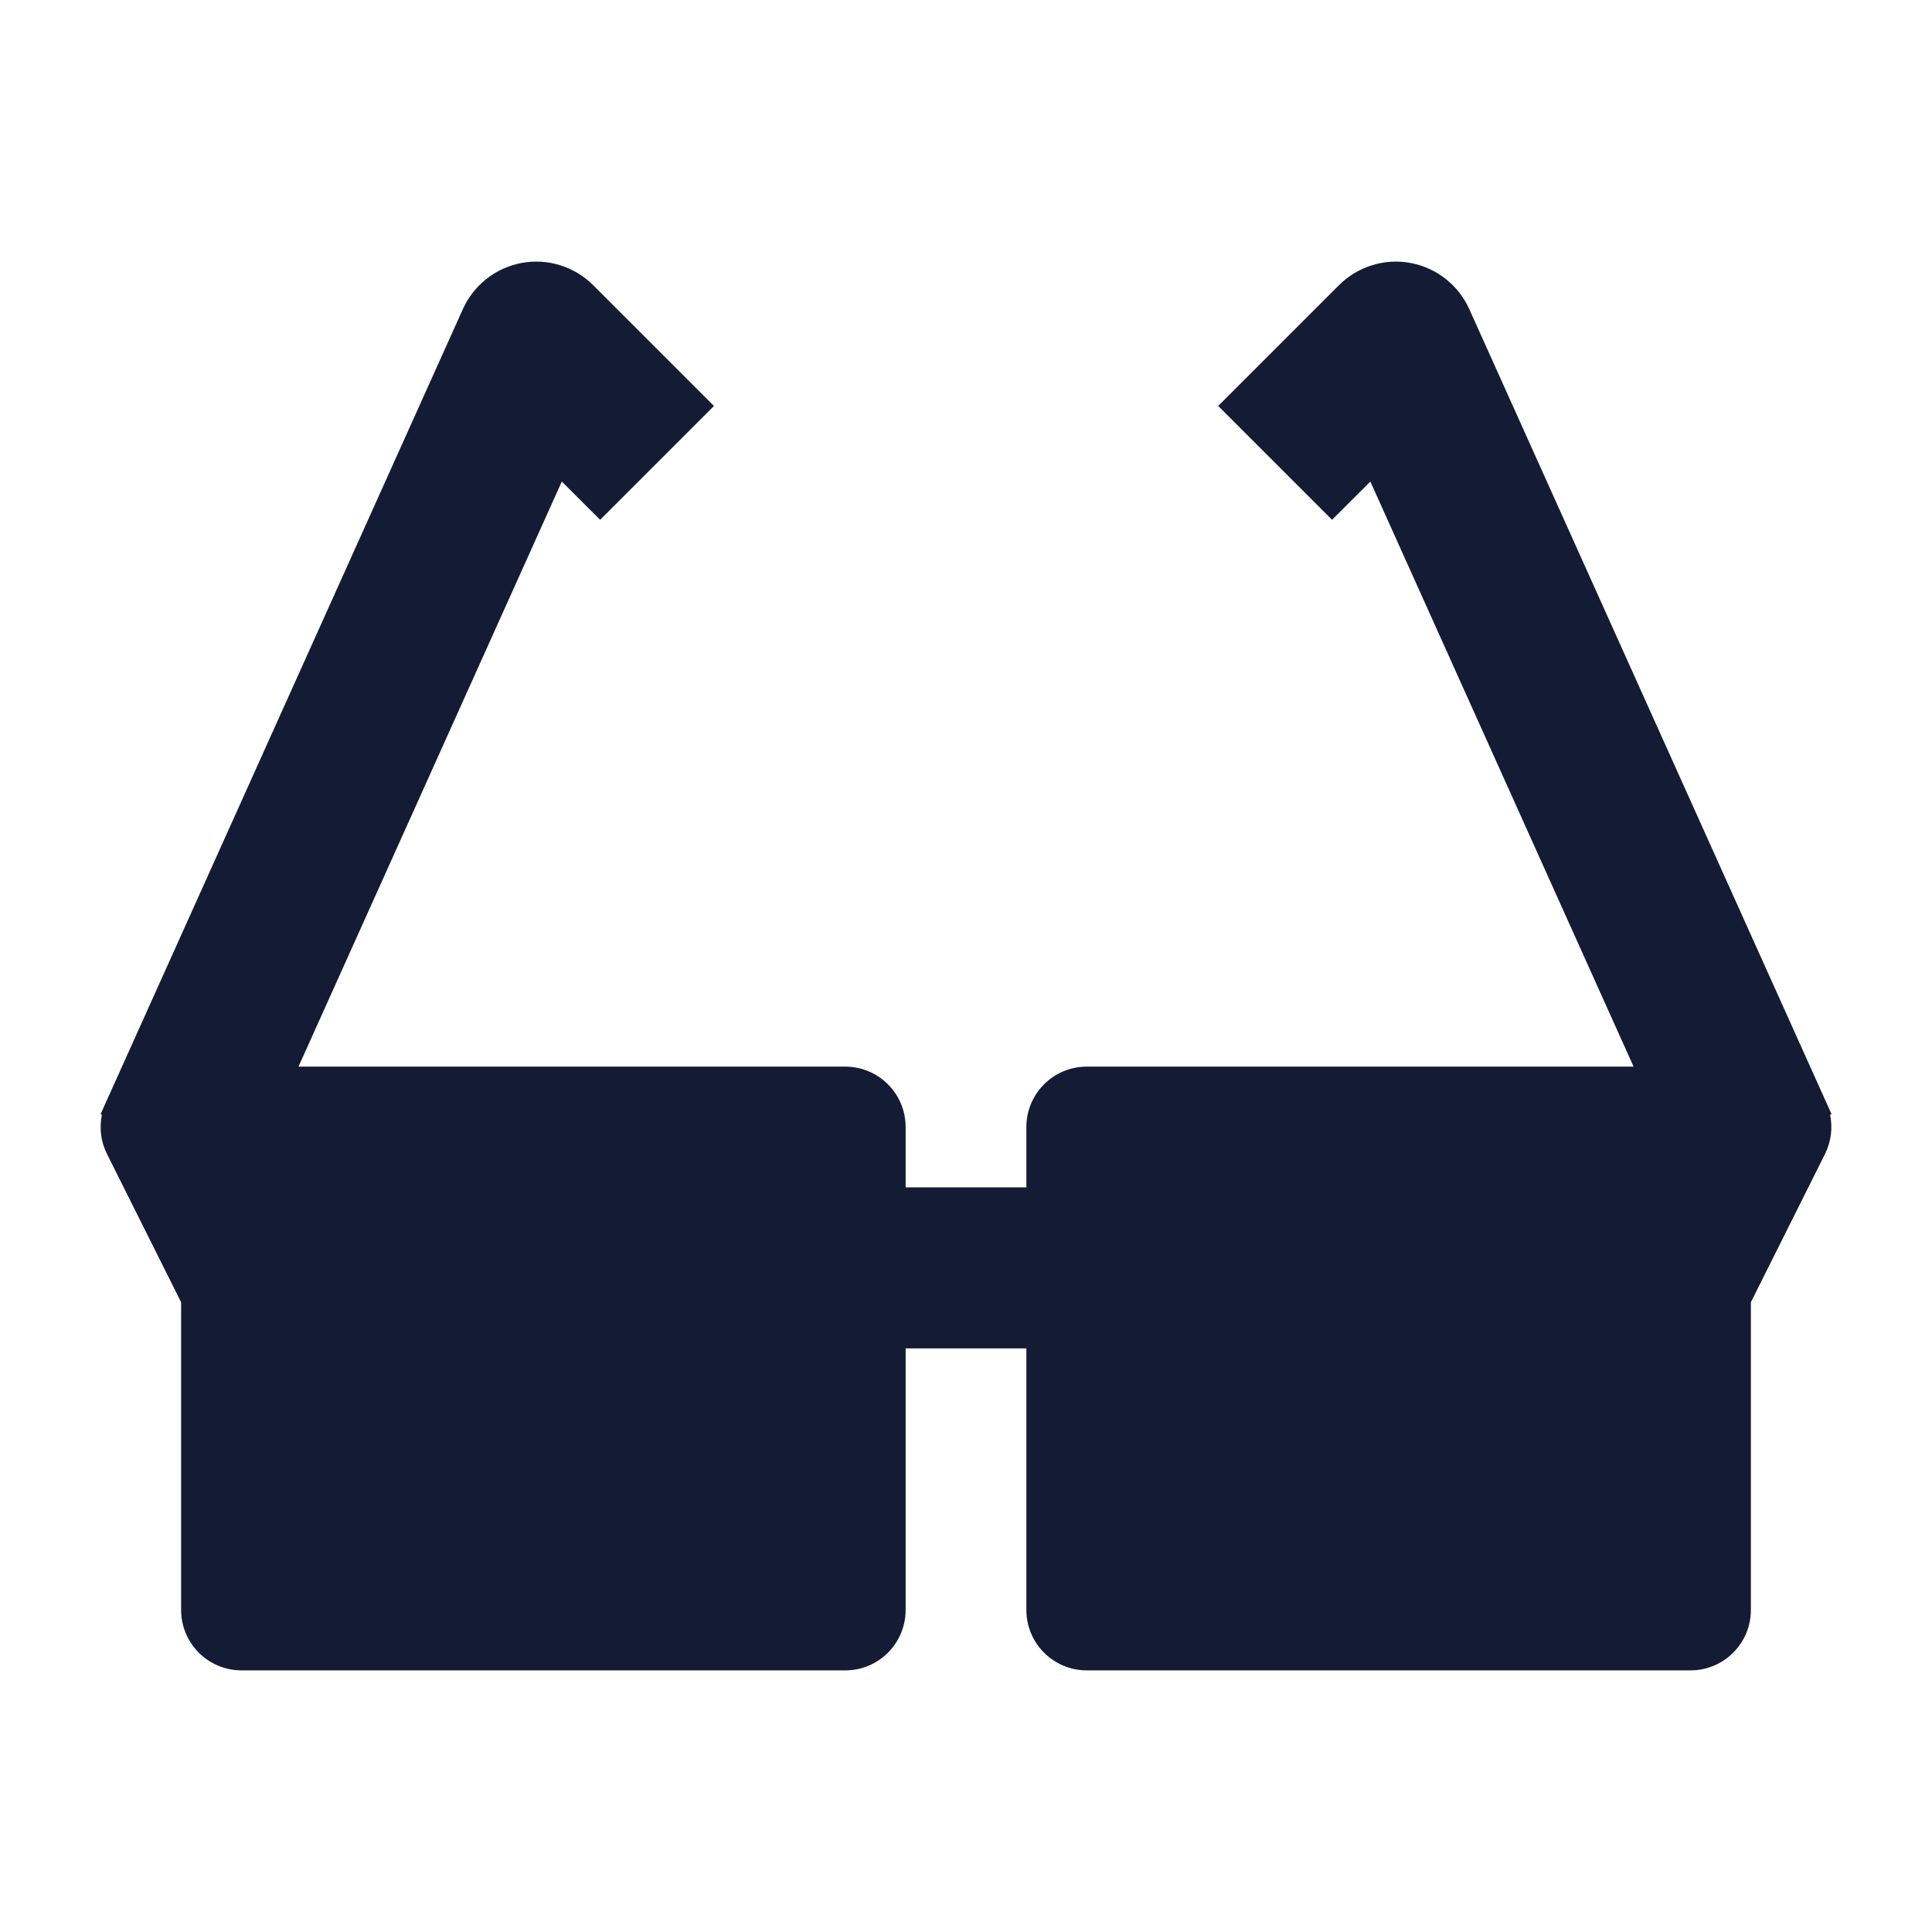 <svg width="24" height="24" viewBox="0 0 24 24" fill="none" xmlns="http://www.w3.org/2000/svg">
<path d="M18.252 3.84C18.117 3.54 17.843 3.326 17.52 3.266C17.197 3.207 16.865 3.311 16.633 3.543L15.133 5.043L16.547 6.457L17.023 5.982L20.293 13.25H13.5C13.086 13.25 12.75 13.586 12.75 14V20C12.75 20.414 13.086 20.75 13.5 20.75H21C21.414 20.75 21.75 20.414 21.75 20V16.177L22.671 14.335C22.747 14.182 22.768 14.01 22.734 13.848L22.752 13.84L18.252 3.84Z" fill="#141B34"/>
<path d="M7.369 3.543C7.137 3.311 6.805 3.207 6.482 3.266C6.158 3.326 5.885 3.54 5.75 3.84L1.324 13.675C1.319 13.687 1.313 13.698 1.308 13.71L1.25 13.84L1.266 13.847C1.232 14.01 1.252 14.182 1.329 14.335L2.25 16.177V20C2.25 20.414 2.586 20.75 3 20.75H10.5C10.914 20.75 11.25 20.414 11.25 20V14C11.25 13.586 10.914 13.25 10.5 13.25H3.708L6.979 5.982L7.455 6.457L8.869 5.043L7.369 3.543Z" fill="#141B34"/>
<path fill-rule="evenodd" clip-rule="evenodd" d="M13.5 16.75H10.5V14.75H13.5V16.75Z" fill="#141B34"/>
</svg>
